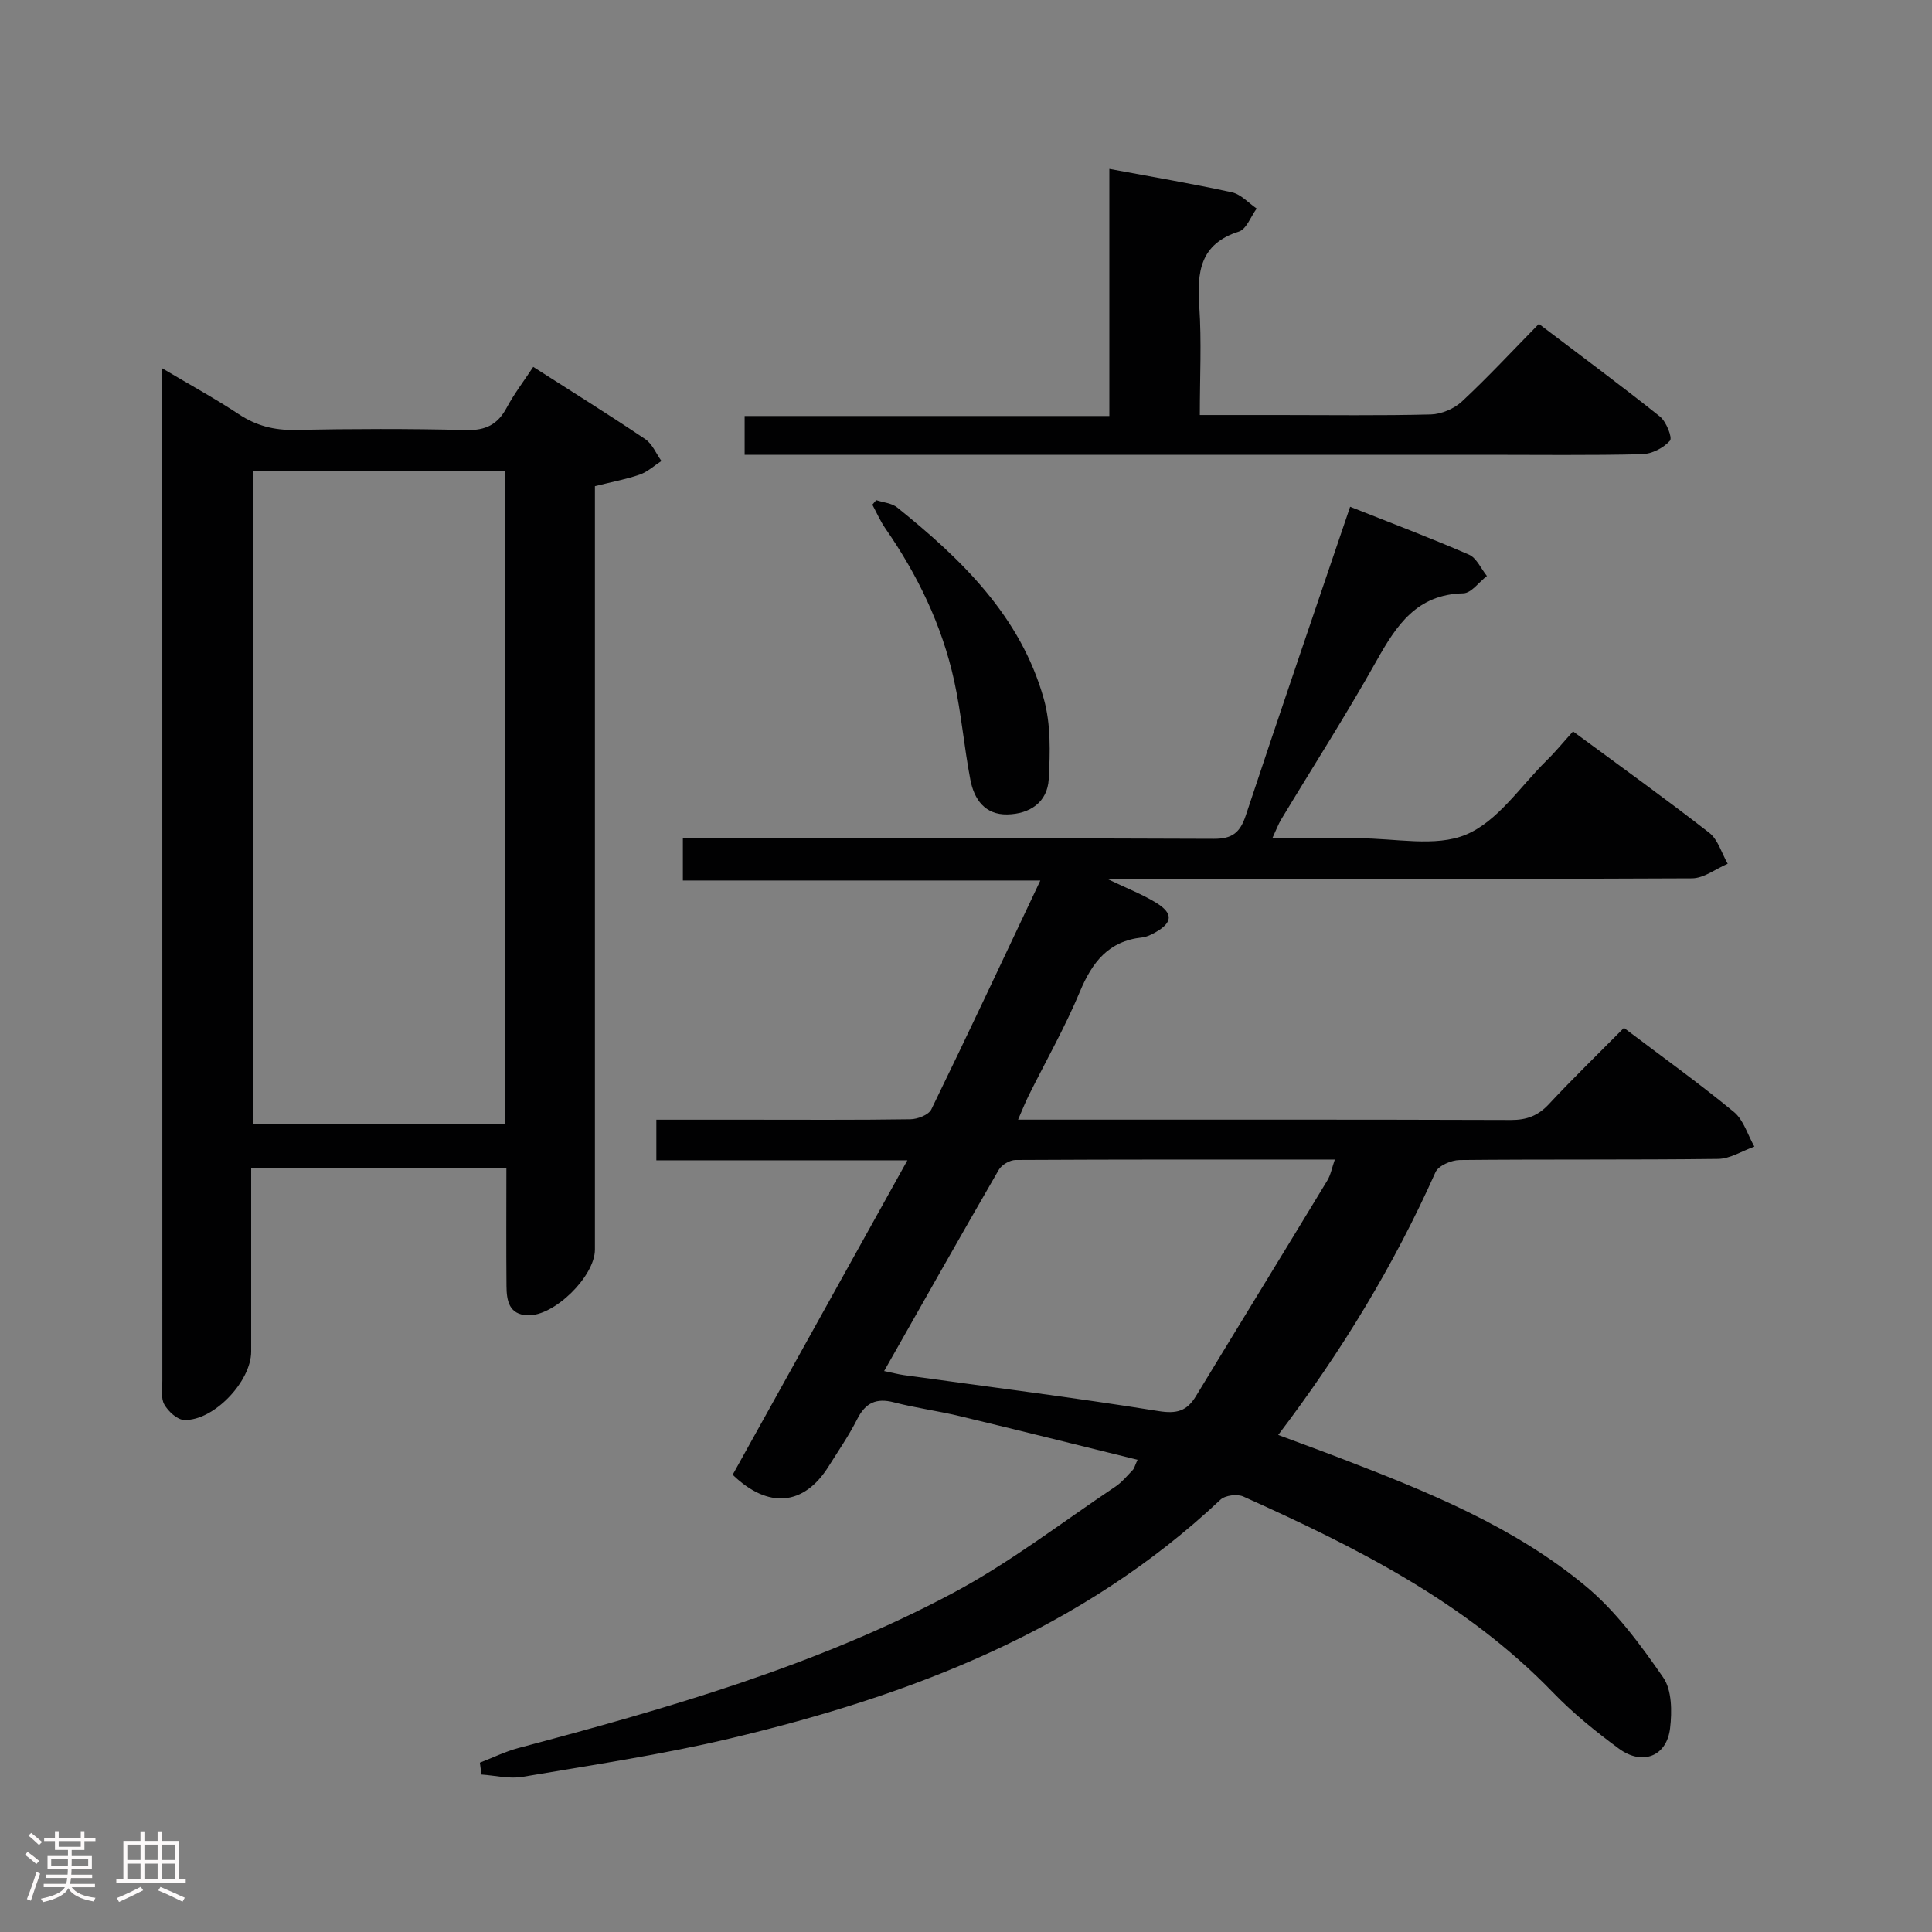 <svg enable-background="new 0 0 400 400" viewBox="0 0 400 400" xmlns="http://www.w3.org/2000/svg"><rect x="0" y="0" width="400" height="400" fill="#808080" stroke="none"/><path d="m5.17 384 .55-.58c.85.61 1.65 1.24 2.4 1.87l-.59.64c-.83-.73-1.62-1.38-2.36-1.93m1.22 9.53-.82-.34c.71-1.76 1.37-3.64 1.98-5.63.24.13.5.25.76.36-.6 1.67-1.24 3.54-1.92 5.61m-.5-13.5.57-.54c.56.44 1.31 1.06 2.26 1.87l-.64.64c-.68-.66-1.41-1.32-2.19-1.97m3.25.46h2.24v-1.36h.77v1.36h4.57v-1.36h.76v1.36h2.28v.69h-2.28v1.84h-2.64v1.26h4.18v2.64h-4.21c0 .45-.02.86-.05 1.21h4.32v.69h-4.38c-.04.34-.1.75-.19 1.22h5.15v.69h-4.82c.87 1.19 2.51 1.92 4.93 2.19-.17.31-.3.57-.37.76-2.77-.49-4.52-1.41-5.26-2.76-.56 1.26-2.3 2.23-5.24 2.9-.12-.24-.26-.48-.43-.72 2.73-.55 4.38-1.34 4.96-2.38h-4.38v-.69h4.65c.1-.38.17-.79.21-1.22h-4.32v-.69h4.4c.03-.34.05-.75.05-1.21h-4.2v-2.64h4.23v-1.26h-2.69v-1.84h-2.24zm1.46 4.46v1.29h3.45c.01-.4.02-.57.01-.53v-.32-.45h-3.46zm1.55-2.59h4.57v-1.19h-4.57zm6.11 2.59h-3.42v.77c-.02.19-.01.37-.02.53h3.44z" fill="#fcfafa"/><path d="m32.63 379.16h.82v1.98h3.54v7.89h1.46v.78h-14.37v-.78h1.46v-7.89h3.54v-1.98h.82v1.98h2.73zm-3.49 11.48.5.73c-1.61.82-3.28 1.63-5 2.41-.13-.27-.28-.55-.44-.82 1.75-.72 3.4-1.49 4.94-2.32m-2.78-5.55h2.73v-3.18h-2.73zm0 3.95h2.73v-3.2h-2.73zm3.54-3.95h2.73v-3.18h-2.73zm0 3.95h2.73v-3.2h-2.73zm7.89 4.68c-1.84-.92-3.51-1.7-5.02-2.32l.45-.73c1.89.8 3.57 1.55 5.04 2.23zm-1.62-11.81h-2.73v3.18h2.73zm-2.73 7.13h2.73v-3.2h-2.73z" fill="#fcfafa"/><g fill="#010102"><path d="m99.35 364.94c2.67-1.02 5.26-2.31 8.01-3.04 30.85-8.19 61.54-16.98 89.85-32.04 11.81-6.28 22.55-14.6 33.72-22.07 1.36-.91 2.44-2.25 3.6-3.45.3-.31.4-.83.99-2.11-12.46-3.07-24.63-6.11-36.84-9.04-4.5-1.08-9.12-1.69-13.6-2.85-3.66-.95-5.89.09-7.6 3.47-1.72 3.4-3.91 6.57-5.94 9.81-5.08 8.11-12.46 8.85-19.85 1.71 11.87-21.37 23.8-42.83 36.18-65.1-17.72 0-34.71 0-51.98 0 0-3.06 0-5.45 0-8.41h18.6c11.33 0 22.66.08 33.99-.09 1.5-.02 3.78-.9 4.34-2.04 7.56-15.51 14.88-31.14 22.57-47.39-24.93 0-49.28 0-74.01 0 0-3.04 0-5.56 0-8.72h5.91c34.66 0 69.32-.07 103.99.09 3.88.02 5.47-1.31 6.65-4.85 7-21.11 14.22-42.14 21.6-63.9 8.42 3.34 16.6 6.43 24.6 9.91 1.58.69 2.5 2.91 3.72 4.42-1.63 1.25-3.23 3.55-4.89 3.59-9.61.21-13.82 6.58-17.94 13.93-6.26 11.17-13.18 21.96-19.79 32.93-.57.95-.95 2.01-1.82 3.88 6.38 0 12.14.03 17.9-.01 7.49-.05 15.84 1.9 22.23-.78 6.57-2.76 11.27-10.03 16.72-15.39 1.88-1.85 3.56-3.91 5.42-5.97 9.86 7.28 19.17 13.95 28.2 20.99 1.83 1.43 2.57 4.24 3.82 6.41-2.46 1.05-4.92 3.01-7.39 3.02-38.16.19-76.32.14-114.48.14-1.74 0-3.47 0-6.54 0 4.21 2.02 7.3 3.21 10.06 4.91 3.59 2.2 3.45 4.11-.13 6.13-.85.48-1.81.96-2.76 1.06-6.95.74-10.33 5.11-12.88 11.22-3.07 7.36-7.04 14.34-10.6 21.5-.71 1.43-1.29 2.91-2.2 5h5.06c32.33 0 64.66-.04 96.99.07 3.26.01 5.61-.88 7.84-3.27 4.99-5.35 10.25-10.45 15.55-15.8 7.8 5.9 15.48 11.41 22.77 17.41 2.01 1.66 2.85 4.74 4.23 7.17-2.51.89-5 2.52-7.52 2.55-17.83.22-35.66.05-53.49.23-1.73.02-4.41 1.17-5.01 2.53-8.59 19.23-19.41 37.1-32.56 54.39 4.63 1.73 8.9 3.28 13.14 4.91 17.89 6.87 35.73 14.08 50.59 26.45 6.25 5.2 11.29 12.09 15.97 18.84 1.82 2.62 1.84 7.06 1.43 10.53-.68 5.82-5.73 7.79-10.59 4.22-4.81-3.54-9.52-7.35-13.66-11.64-18.1-18.74-40.81-30.09-64.1-40.56-1.27-.57-3.76-.26-4.74.66-28.71 27.01-64.03 40.53-101.47 49.42-14.18 3.37-28.66 5.51-43.05 7.96-2.72.46-5.65-.29-8.48-.48-.11-.81-.22-1.64-.33-2.46zm83.7-81.08c1.84.38 2.95.68 4.08.84 17.58 2.44 35.2 4.64 52.72 7.45 3.8.61 5.88 0 7.75-3.08 9.04-14.9 18.17-29.75 27.2-44.65.71-1.17.96-2.62 1.56-4.35-22.47 0-44.28-.03-66.09.09-1.19.01-2.88 1-3.48 2.03-7.9 13.65-15.64 27.39-23.74 41.67z"/><path d="m33.59 76.26c5.94 3.53 11 6.29 15.8 9.47 3.62 2.4 7.32 3.37 11.67 3.28 11.82-.23 23.66-.27 35.48.03 4.03.1 6.49-1.15 8.35-4.61 1.56-2.91 3.59-5.56 5.51-8.47 7.86 5.03 15.61 9.86 23.18 14.95 1.47.99 2.26 3 3.36 4.53-1.48.96-2.85 2.25-4.48 2.82-2.8.98-5.76 1.51-9.29 2.4v5.63 152.42c0 5.53-8.43 13.83-13.93 13.61-3.89-.15-4.35-3.08-4.38-6.04-.07-7.99-.02-15.97-.02-24.41-17.65 0-35.01 0-52.84 0v37.96c0 6.17-7.75 14.37-13.87 14.16-1.45-.05-3.29-1.76-4.11-3.2-.74-1.29-.41-3.24-.41-4.9-.01-67.96-.01-135.93-.01-203.89-.01-1.48-.01-2.96-.01-5.74zm18.76 21.19v135.22h52.15c0-45.2 0-90.08 0-135.22-17.53 0-34.75 0-52.15 0z"/><path d="m154.17 94.17c0-3.03 0-5.32 0-8.04h75.51c0-17.14 0-33.87 0-51.16 8.91 1.66 17.2 3.06 25.39 4.85 1.86.41 3.42 2.2 5.11 3.36-1.21 1.64-2.11 4.27-3.69 4.77-8.09 2.56-8.67 8.41-8.19 15.51.49 7.26.11 14.59.11 22.47h16.35c10.5 0 21 .15 31.49-.12 2.19-.06 4.82-1.19 6.43-2.69 5.36-4.99 10.34-10.37 15.93-16.06 8.54 6.49 16.92 12.68 25.06 19.18 1.31 1.05 2.63 4.39 2.07 5.01-1.33 1.5-3.75 2.74-5.77 2.79-10.82.26-21.66.12-32.49.12-48.99 0-97.97 0-146.96 0-1.96.01-3.93.01-6.35.01z"/><path d="m181.41 103.55c1.47.49 3.22.61 4.35 1.52 13.35 10.74 25.56 22.54 30.36 39.66 1.46 5.22 1.31 11.05 1.01 16.56-.26 4.8-3.9 7.23-8.57 7.33-4.64.1-6.87-3.13-7.65-7.14-1.31-6.83-1.88-13.8-3.37-20.58-2.52-11.46-7.56-21.88-14.25-31.52-1.05-1.52-1.79-3.25-2.68-4.89.27-.32.54-.63.8-.94z"/></g></svg>